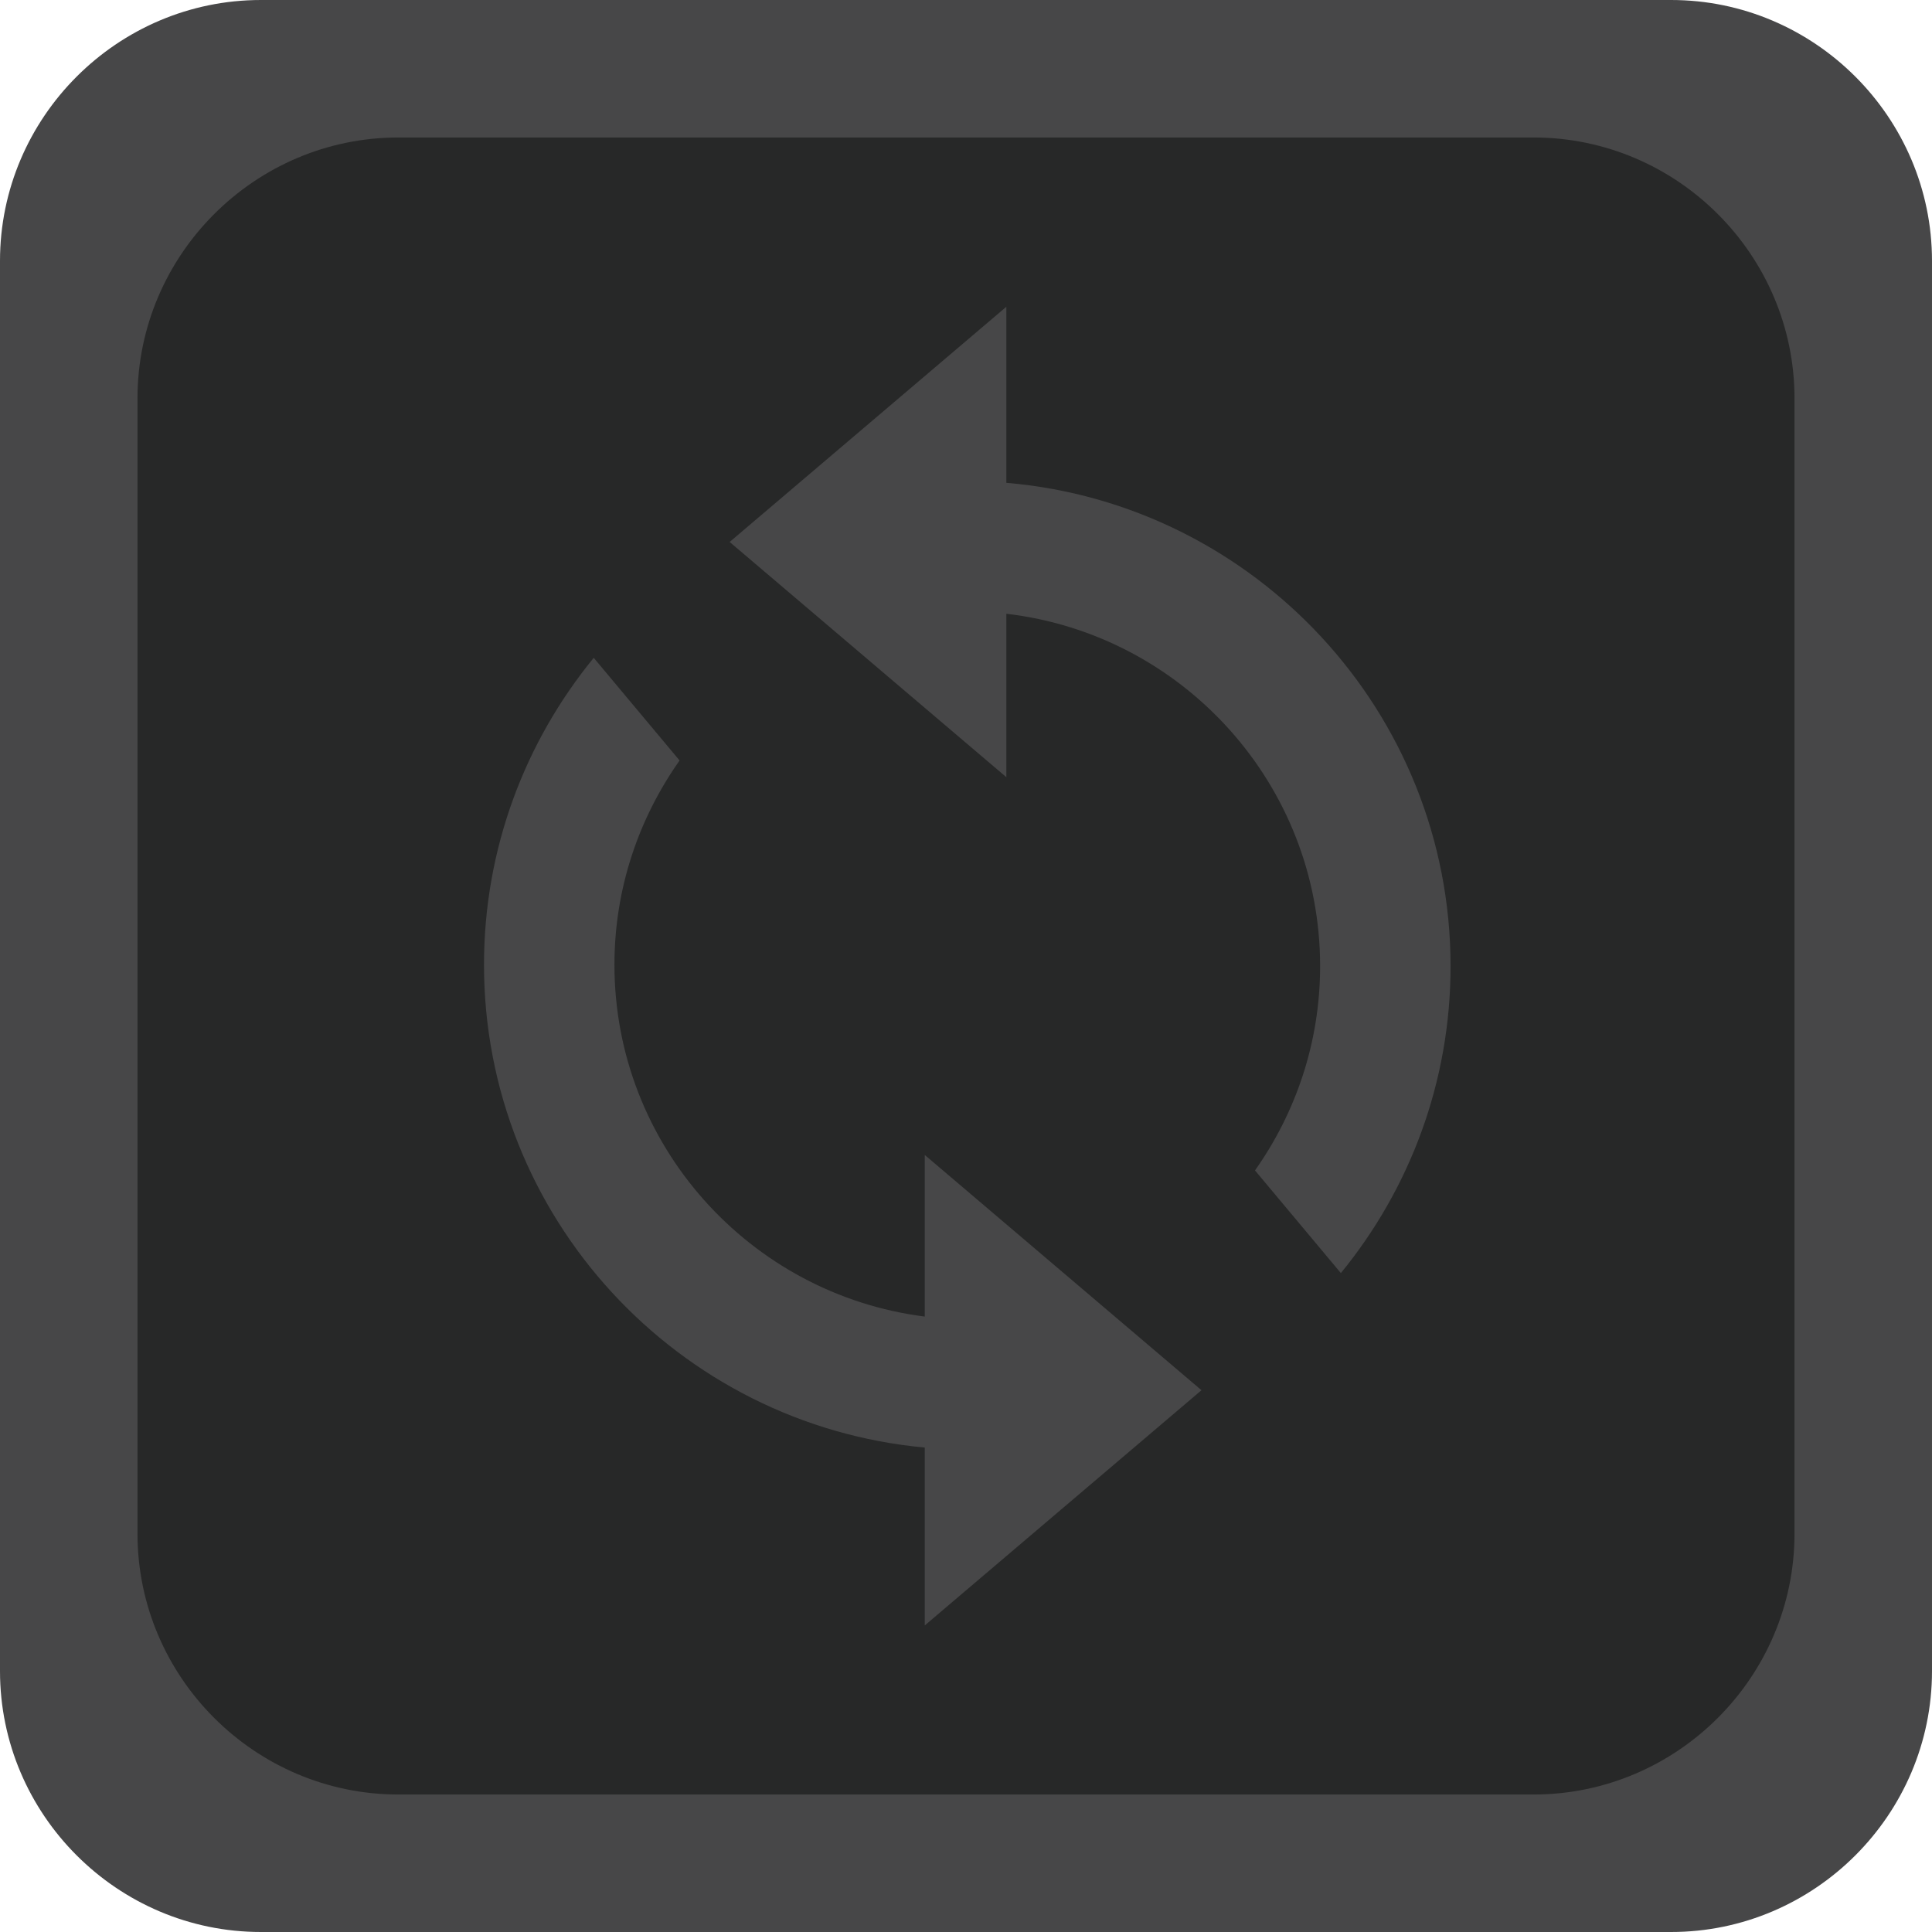 <?xml version="1.0" encoding="iso-8859-1"?>
<!--
Copyright (C) 2022 Marlon Engel

This program is free software: you can redistribute it and/or modify it under
the terms of the GNU Lesser General Public License as published by the Free
Software Foundation, either version 3 of the License, or (at your option) any
later version.

This program is distributed in the hope that it will be useful, but WITHOUT ANY
WARRANTY; without even the implied warranty of MERCHANTABILITY or FITNESS FOR A
PARTICULAR PURPOSE. See the GNU Lesser General Public License for more details.

You should have received a copy of the GNU Lesser General Public License along
with this program.  If not, see <http://www.gnu.org/licenses/>.
-->
<!-- Generator: Adobe Illustrator 26.4.0, SVG Export Plug-In . SVG Version: 6.00 Build 0)  -->
<svg version="1.1" xmlns="http://www.w3.org/2000/svg" xmlns:xlink="http://www.w3.org/1999/xlink" x="0px" y="0px"
	 viewBox="0 0 74.055 74.055" style="enable-background:new 0 0 74.055 74.055;" xml:space="preserve">
<g id="loop_x5F_disabled">
	<path style="fill:#474748;" d="M64.055,74.055H10c-5.5,0-10-4.5-10-10V10C0,4.5,4.5,0,10,0h54.055c5.5,0,10,4.5,10,10v54.055
		C74.055,69.555,69.555,74.055,64.055,74.055z"/>
	<path style="fill:#272828;" d="M58.785,68.785H15.27c-5.5,0-10-4.5-10-10V15.27c0-5.5,4.5-10,10-10h43.515c5.5,0,10,4.5,10,10
		v43.515C68.785,64.285,64.285,68.785,58.785,68.785z"/>
	<g>
		<path style="fill:#474748;" d="M38.574,18.507v-6.749l-10.606,9.016l0.001,0.001l10.605,9.015v-6.264
			c6.76,0.787,12.027,6.54,12.027,13.508c0,2.915-0.93,5.612-2.496,7.829l3.291,3.935c2.626-3.208,4.205-7.304,4.205-11.764
			C55.6,27.308,48.095,19.314,38.574,18.507z"/>
		<path style="fill:#474748;" d="M35.447,44.271v6.194c-6.696-0.847-11.895-6.565-11.895-13.486c0-2.915,0.93-5.612,2.497-7.829
			l-3.291-3.935c-2.626,3.209-4.206,7.305-4.206,11.764c0,9.681,7.437,17.637,16.895,18.507v0.077v6.741l10.607-9.016l-0.097-0.082
			L35.447,44.271z"/>
	</g>
</g>
<g id="Layer_1">
</g>
</svg>
